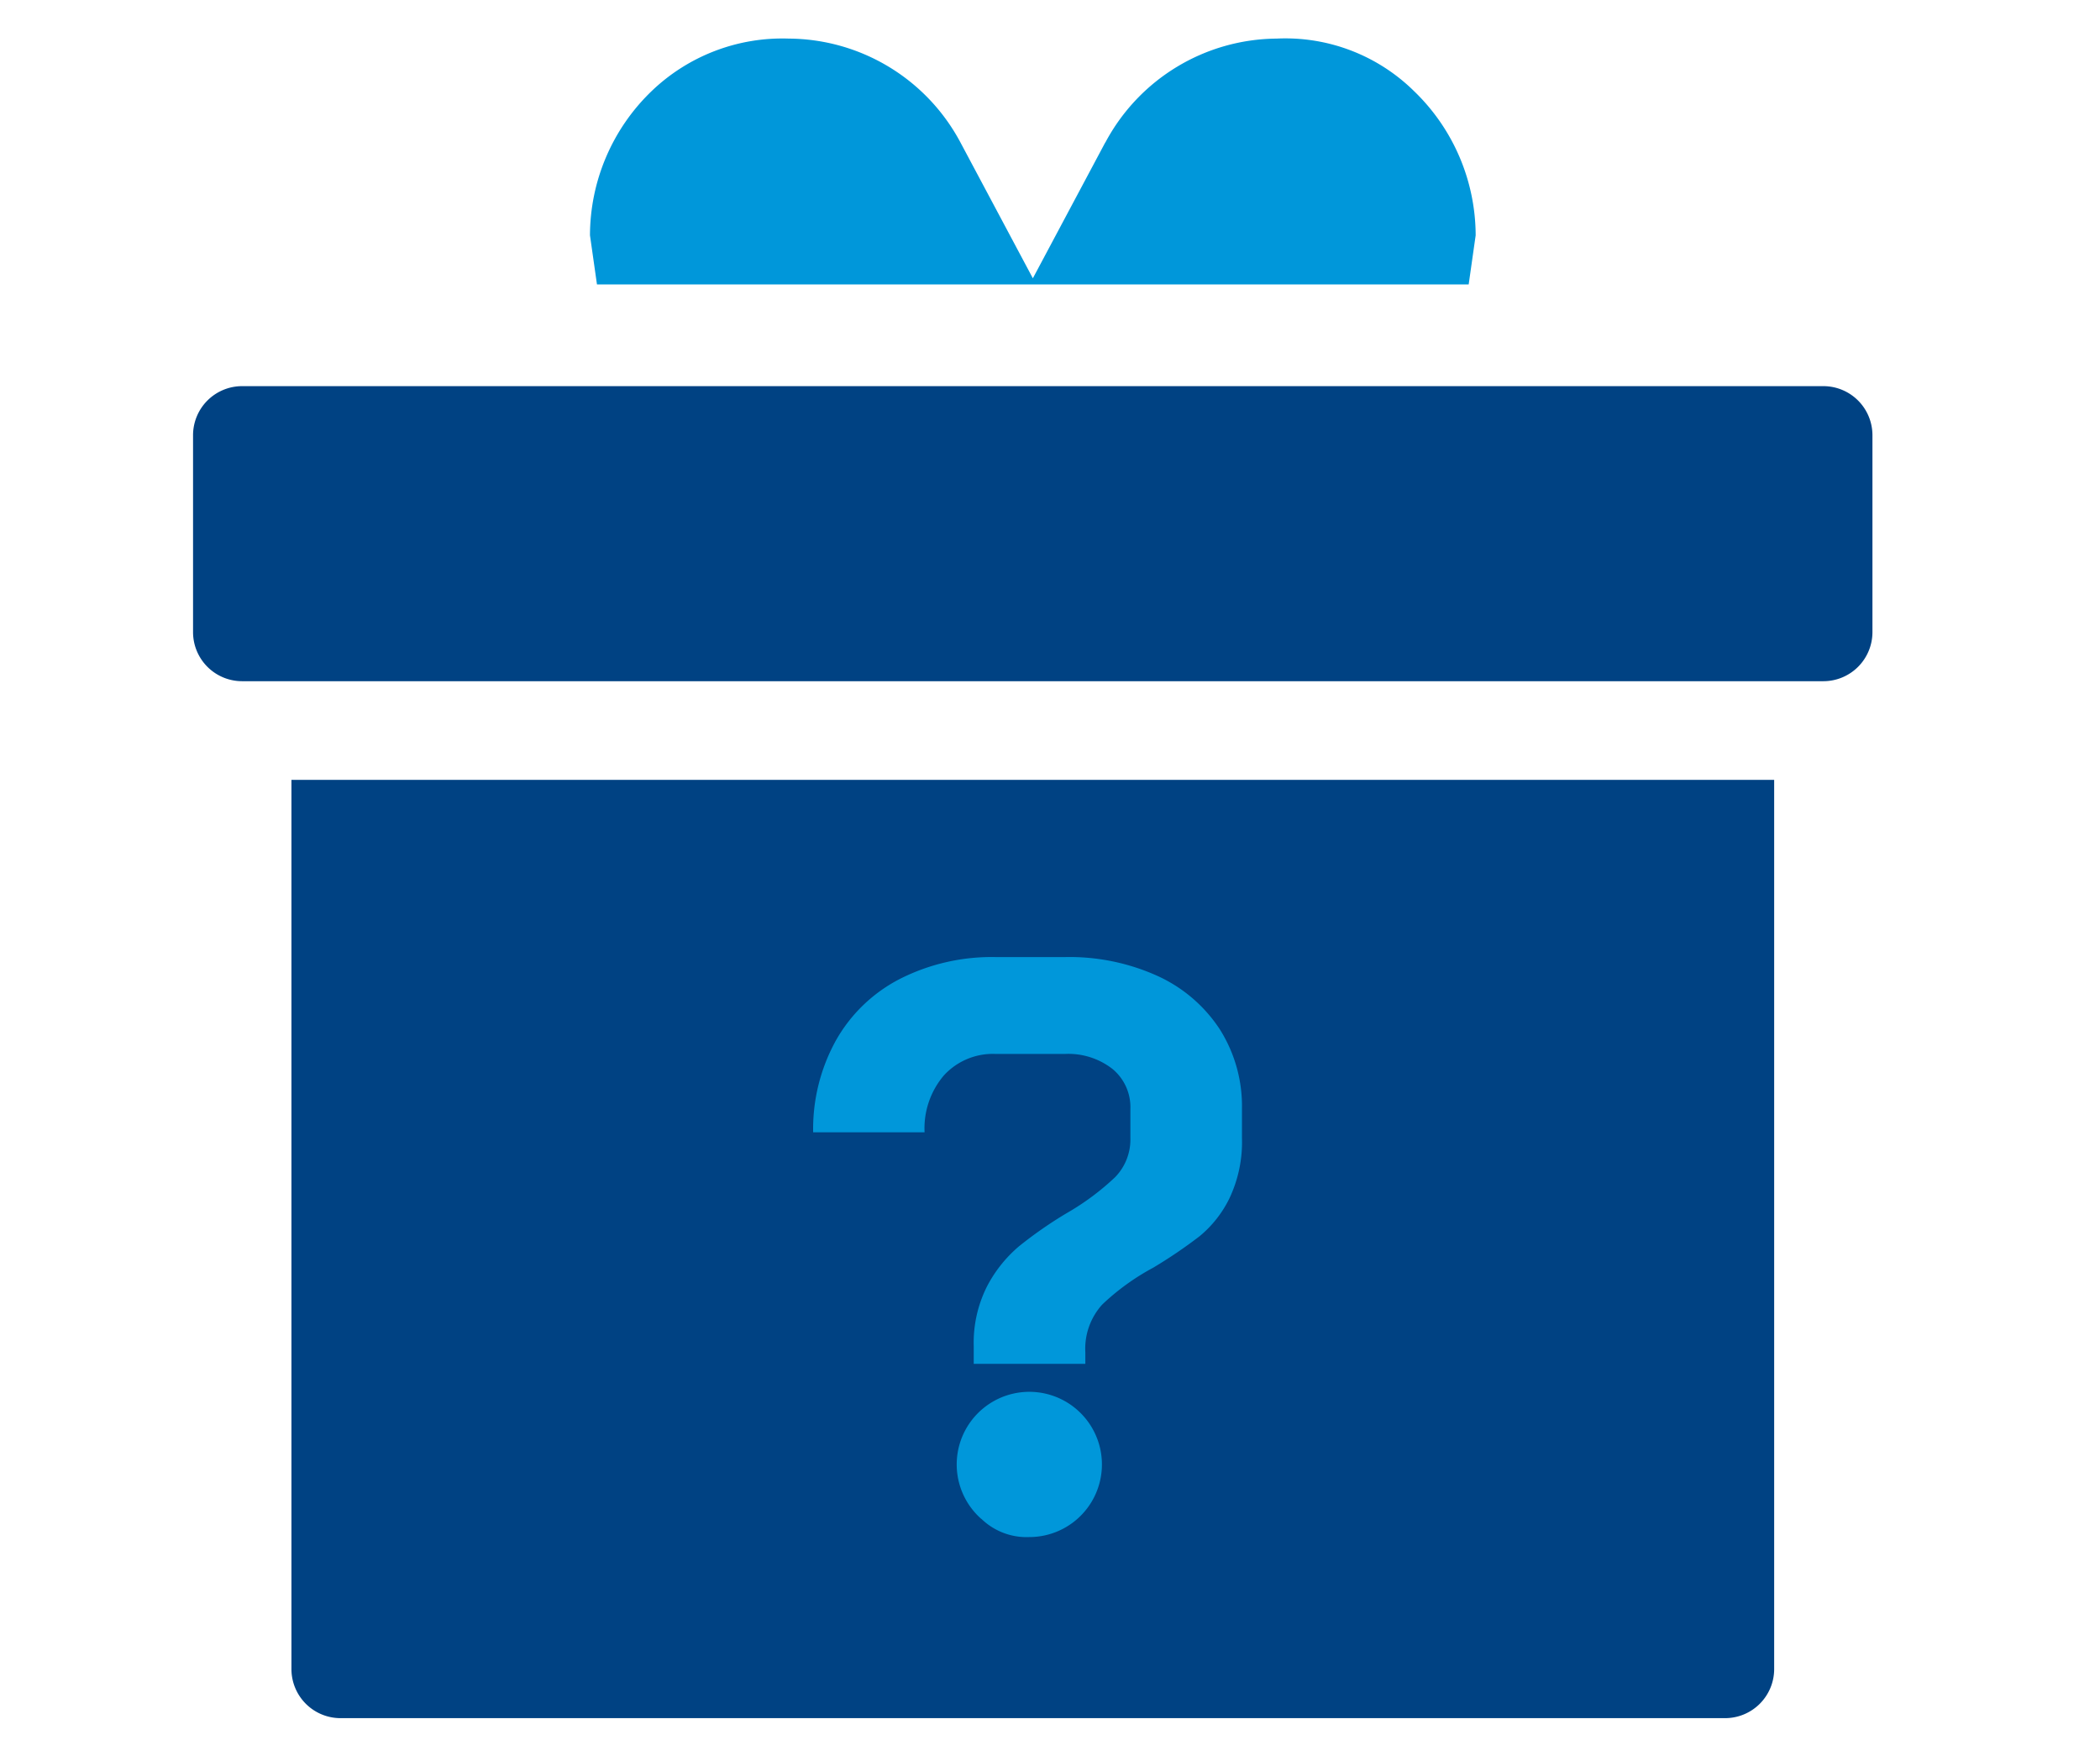 <svg xmlns="http://www.w3.org/2000/svg" width="55.62" height="46.5" viewBox="0 0 55.62 46.5">
  <g id="Grupo_15120" data-name="Grupo 15120" transform="translate(-5828 -963)">
    <g id="Grupo_15119" data-name="Grupo 15119" transform="translate(0.113 65.612)">
      <g id="gifts" transform="translate(5833 898.404)">
        <path id="Trazado_41335" data-name="Trazado 41335" d="M43.18,106H1.3A1.3,1.3,0,0,0,0,107.3v5.213a1.3,1.3,0,0,0,1.3,1.3H43.18a1.3,1.3,0,0,0,1.3-1.3V107.3A1.3,1.3,0,0,0,43.18,106Z" transform="translate(0 -96.791)" fill="#004283"/>
        <path id="Trazado_41336" data-name="Trazado 41336" d="M126.266.006A5,5,0,0,0,122.629,1.4,5.312,5.312,0,0,0,121,5.215l.185,1.3h23.088l.185-1.3A5.316,5.316,0,0,0,142.829,1.4,4.853,4.853,0,0,0,139.187.006a5.185,5.185,0,0,0-4.535,2.748s-.007.007-.009.011l-1.913,3.588-1.913-3.588a5.186,5.186,0,0,0-4.55-2.759Z" transform="translate(-110.487 0)" fill="#0097da"/>
        <path id="Trazado_41337" data-name="Trazado 41337" d="M69.271,249.545V226H30v23.545a1.3,1.3,0,0,0,1.3,1.3H67.967A1.3,1.3,0,0,0,69.271,249.545Z" transform="translate(-27.394 -206.365)" fill="#004283"/>
      </g>
      <g id="Grupo_15118" data-name="Grupo 15118" transform="translate(5849.421 922.734)">
        <path id="Trazado_41338" data-name="Trazado 41338" d="M550.52,1093.812a3.315,3.315,0,0,1,.353-1.593,3.53,3.53,0,0,1,.845-1.059,11.065,11.065,0,0,1,1.262-.877,6.755,6.755,0,0,0,1.283-.952,1.428,1.428,0,0,0,.406-1.037v-.77a1.312,1.312,0,0,0-.471-1.058,1.9,1.9,0,0,0-1.262-.4H551.1a1.757,1.757,0,0,0-1.369.567,2.16,2.16,0,0,0-.513,1.508h-2.951a4.843,4.843,0,0,1,.6-2.427,4.09,4.09,0,0,1,1.7-1.636,5.379,5.379,0,0,1,2.534-.577h1.839a5.649,5.649,0,0,1,2.449.5,3.9,3.9,0,0,1,1.647,1.411,3.8,3.8,0,0,1,.588,2.106v.77a3.475,3.475,0,0,1-.331,1.6,3.01,3.01,0,0,1-.791,1.005,12.827,12.827,0,0,1-1.23.834,6.24,6.24,0,0,0-1.347.973,1.744,1.744,0,0,0-.449,1.273v.3H550.52Zm.2,4.566a1.923,1.923,0,1,1,1.272.481A1.72,1.72,0,0,1,550.723,1098.377Z" transform="translate(-546.264 -1083.504)" fill="#0097da"/>
      </g>
    </g>
    <rect id="Rectángulo_1109" data-name="Rectángulo 1109" width="55.62" height="46.5" transform="translate(5828 963)" fill="none"/>
  </g>
</svg>
